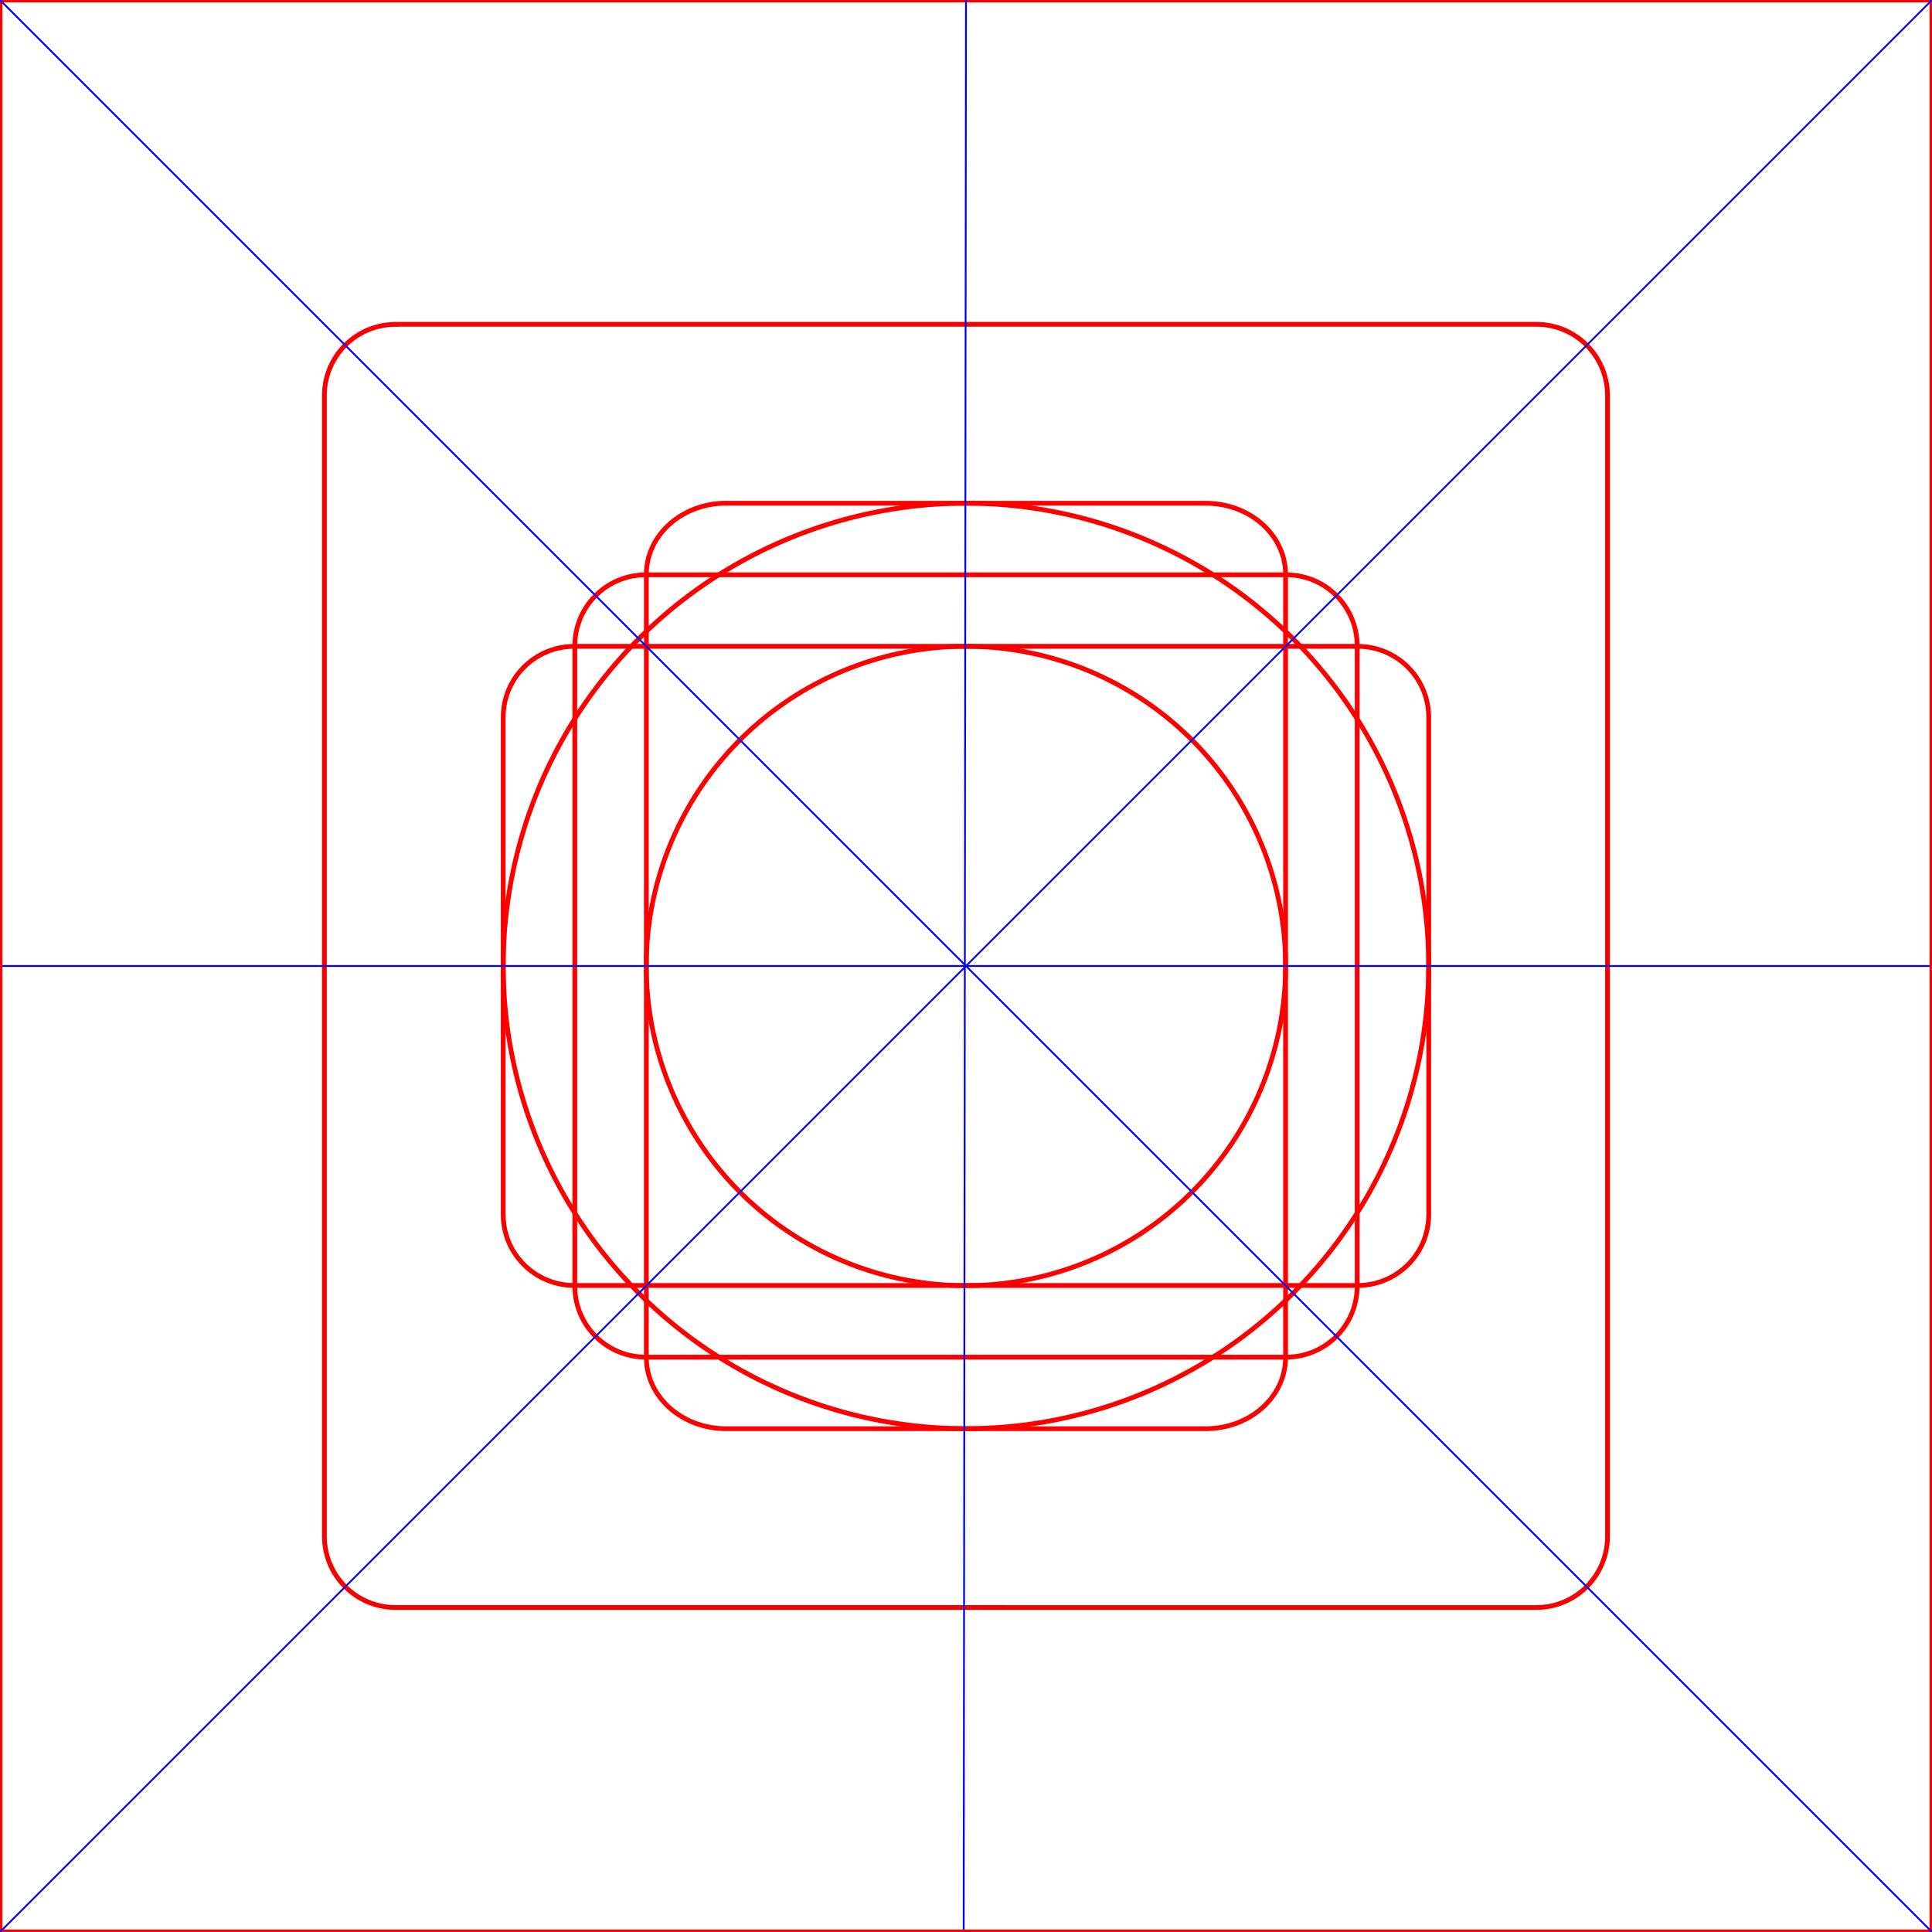 <?xml version="1.0" encoding="UTF-8" standalone="no"?>
<svg
   id="svg352"
   version="1.1"
   viewBox="0 0 108 108"
   height="108"
   width="108"
   sodipodi:docname="Android Adaptive Icon Keylines.svg"
   inkscape:version="1.1 (c68e22c387, 2021-05-23)"
   xmlns:inkscape="http://www.inkscape.org/namespaces/inkscape"
   xmlns:sodipodi="http://sodipodi.sourceforge.net/DTD/sodipodi-0.dtd"
   xmlns="http://www.w3.org/2000/svg"
   xmlns:svg="http://www.w3.org/2000/svg"
   xmlns:rdf="http://www.w3.org/1999/02/22-rdf-syntax-ns#"
   xmlns:cc="http://creativecommons.org/ns#"
   xmlns:dc="http://purl.org/dc/elements/1.1/">
  <sodipodi:namedview
     pagecolor="#ffffff"
     bordercolor="#666666"
     borderopacity="1"
     objecttolerance="10"
     gridtolerance="10"
     guidetolerance="10"
     inkscape:pageopacity="0"
     inkscape:pageshadow="2"
     inkscape:window-width="1920"
     inkscape:window-height="1017"
     id="namedview16"
     showgrid="true"
     inkscape:zoom="7.212963"
     inkscape:cx="58.297817"
     inkscape:cy="54"
     inkscape:window-x="-8"
     inkscape:window-y="-8"
     inkscape:window-maximized="1"
     inkscape:current-layer="layer4"
     showguides="false"
     inkscape:snap-bbox="true"
     inkscape:snap-global="true"
     inkscape:bbox-paths="true"
     inkscape:bbox-nodes="true"
     inkscape:snap-bbox-edge-midpoints="true"
     inkscape:snap-bbox-midpoints="true"
     inkscape:object-paths="true"
     inkscape:snap-intersection-paths="true"
     inkscape:snap-midpoints="true"
     inkscape:snap-smooth-nodes="true"
     inkscape:pagecheckerboard="true">
    <inkscape:grid
       type="xygrid"
       id="grid7820" />
  </sodipodi:namedview>
  <defs
     id="defs346">
    <marker
       inkscape:stockid="Arrow1Mend"
       orient="auto"
       refY="0.0"
       refX="0.0"
       id="Arrow1Mend"
       style="overflow:visible;"
       inkscape:isstock="true">
      <path
         id="path7880"
         d="M 0.0,0.0 L 5.0,-5.0 L -12.5,0.0 L 5.0,5.0 L 0.0,0.0 z "
         style="fill-rule:evenodd;stroke:#000000;stroke-width:1pt;stroke-opacity:1;fill:#000000;fill-opacity:1"
         transform="scale(0.4) rotate(180) translate(10,0)" />
    </marker>
    <marker
       inkscape:stockid="Arrow1Lstart"
       orient="auto"
       refY="0.0"
       refX="0.0"
       id="Arrow1Lstart"
       style="overflow:visible"
       inkscape:isstock="true">
      <path
         id="path7871"
         d="M 0.0,0.0 L 5.0,-5.0 L -12.5,0.0 L 5.0,5.0 L 0.0,0.0 z "
         style="fill-rule:evenodd;stroke:#000000;stroke-width:1pt;stroke-opacity:1;fill:#000000;fill-opacity:1"
         transform="scale(0.8) translate(12.5,0)" />
    </marker>
    <linearGradient
       id="linearGradient1172"
       inkscape:swatch="solid">
      <stop
         id="stop1170"
         offset="0"
         style="stop-color:#000000;stop-opacity:1;" />
    </linearGradient>
  </defs>
  <g
     inkscape:groupmode="layer"
     id="layer5"
     inkscape:label="Keylines"
     style="display:inline"
     sodipodi:insensitive="true">
    <g
       id="layer2"
       style="fill:none;stroke:#000000;stroke-width:0.07;stroke-miterlimit:4;stroke-dasharray:none;stroke-dashoffset:0;stroke-opacity:1"
       transform="matrix(3.805,0,0,3.805,-0.366,-0.367)">
      <path
         style="opacity:1;fill:none;fill-opacity:1;stroke:#ff0000;stroke-width:0.07;stroke-miterlimit:4;stroke-dasharray:none;stroke-dashoffset:0;stroke-opacity:1"
         d="M 0.096,0.096 H 28.479 V 28.479 H 0.096 Z"
         id="rect363"
         inkscape:connector-curvature="0"
         sodipodi:nodetypes="ccccc" />
      <path
         style="opacity:1;fill:none;fill-opacity:1;stroke:#ff0000;stroke-width:0.07;stroke-miterlimit:4;stroke-dasharray:none;stroke-dashoffset:0;stroke-opacity:1"
         d="M 21.085,14.288 A 6.798,6.798 0 0 1 14.287,21.085 6.798,6.798 0 0 1 7.49,14.288 6.798,6.798 0 0 1 14.287,7.49 6.798,6.798 0 0 1 21.085,14.288 Z"
         id="path1180"
         inkscape:connector-curvature="0" />
      <path
         style="opacity:1;fill:none;fill-opacity:1;stroke:#ff0000;stroke-width:0.07;stroke-miterlimit:4;stroke-dasharray:none;stroke-dashoffset:0;stroke-opacity:1"
         d="m 18.983,14.288 a 4.696,4.696 0 0 1 -4.696,4.696 4.696,4.696 0 0 1 -4.696,-4.696 4.696,4.696 0 0 1 4.696,-4.696 4.696,4.696 0 0 1 4.696,4.696 z"
         id="path1182"
         inkscape:connector-curvature="0" />
      <path
         style="opacity:1;fill:none;fill-opacity:1;stroke:#ff0000;stroke-width:0.07;stroke-miterlimit:4;stroke-dasharray:none;stroke-dashoffset:0;stroke-opacity:1"
         d="m 9.586,8.541 h 9.404 c 0.579,0 1.045,0.466 1.045,1.045 v 9.404 c 0,0.579 -0.466,1.045 -1.045,1.045 H 9.586 c -0.579,0 -1.045,-0.466 -1.045,-1.045 V 9.586 c 0,-0.579 0.466,-1.045 1.045,-1.045 z"
         id="rect1184"
         inkscape:connector-curvature="0" />
      <path
         style="opacity:1;fill:none;fill-opacity:1;stroke:#f90000;stroke-width:0.07;stroke-miterlimit:4;stroke-dasharray:none;stroke-dashoffset:0;stroke-opacity:1"
         d="M 5.909,4.861 H 22.666 c 0.58,0 1.047,0.467 1.047,1.047 V 22.666 c 0,0.58 -0.467,1.047 -1.047,1.047 H 5.909 c -0.58,0 -1.047,-0.467 -1.047,-1.047 V 5.909 c 0,-0.58 0.467,-1.047 1.047,-1.047 z"
         id="rect1186"
         inkscape:connector-curvature="0" />
      <path
         style="opacity:1;fill:none;fill-opacity:1;stroke:#f80000;stroke-width:0.07;stroke-linejoin:round;stroke-miterlimit:4;stroke-dasharray:none;stroke-dashoffset:0;stroke-opacity:1"
         d="M 8.535,9.592 H 20.04 c 0.579,0 1.046,0.465 1.046,1.043 v 7.304 c 0,0.578 -0.466,1.043 -1.046,1.043 H 8.535 c -0.579,0 -1.046,-0.465 -1.046,-1.043 v -7.304 c 0,-0.578 0.466,-1.043 1.046,-1.043 z"
         id="rect1188"
         inkscape:connector-curvature="0" />
      <path
         style="opacity:1;fill:none;fill-opacity:1;stroke:#ff0000;stroke-width:0.07;stroke-miterlimit:4;stroke-dasharray:none;stroke-dashoffset:0;stroke-opacity:1"
         d="m 10.766,7.49 h 7.043 c 0.65,0 1.174,0.466 1.174,1.046 V 20.04 c 0,0.579 -0.524,1.046 -1.174,1.046 h -7.043 c -0.65,0 -1.174,-0.466 -1.174,-1.046 V 8.535 c 0,-0.579 0.524,-1.046 1.174,-1.046 z"
         id="rect1190"
         inkscape:connector-curvature="0" />
    </g>
    <path
       style="fill:none;stroke:#0000ff;stroke-width:0.1;stroke-linecap:butt;stroke-linejoin:miter;stroke-miterlimit:4;stroke-dasharray:none;stroke-opacity:1"
       d="M 0,0 108,108"
       id="path7861"
       inkscape:connector-curvature="0"
       sodipodi:nodetypes="cc" />
    <path
       style="fill:none;stroke:#0000fb;stroke-width:0.1;stroke-linecap:butt;stroke-linejoin:miter;stroke-miterlimit:4;stroke-dasharray:none;stroke-opacity:1"
       d="M 0,108 108,0"
       id="path7863"
       inkscape:connector-curvature="0"
       sodipodi:nodetypes="cc" />
    <path
       style="fill:none;stroke:#0000ff;stroke-width:0.1;stroke-linecap:butt;stroke-linejoin:miter;stroke-miterlimit:4;stroke-dasharray:none;stroke-opacity:1"
       d="M 54,0 53.87,107.868"
       id="path7865"
       inkscape:connector-curvature="0"
       sodipodi:nodetypes="cc" />
    <path
       style="fill:none;stroke:#0000ff;stroke-width:0.1;stroke-linecap:butt;stroke-linejoin:miter;stroke-miterlimit:4;stroke-dasharray:none;stroke-opacity:1"
       d="M 107.868,54 H 0.132"
       id="path7867"
       inkscape:connector-curvature="0" />
  </g>
  <g
     inkscape:groupmode="layer"
     id="layer3"
     inkscape:label="Background"
     style="display:inline" />
  <g
     inkscape:groupmode="layer"
     id="layer4"
     inkscape:label="Foreground" />
  <g
     transform="translate(0,-268.425)"
     id="layer1"
     style="fill:none;stroke:#000000;stroke-width:0.265;stroke-miterlimit:4;stroke-dasharray:none;stroke-opacity:1" />
</svg>
